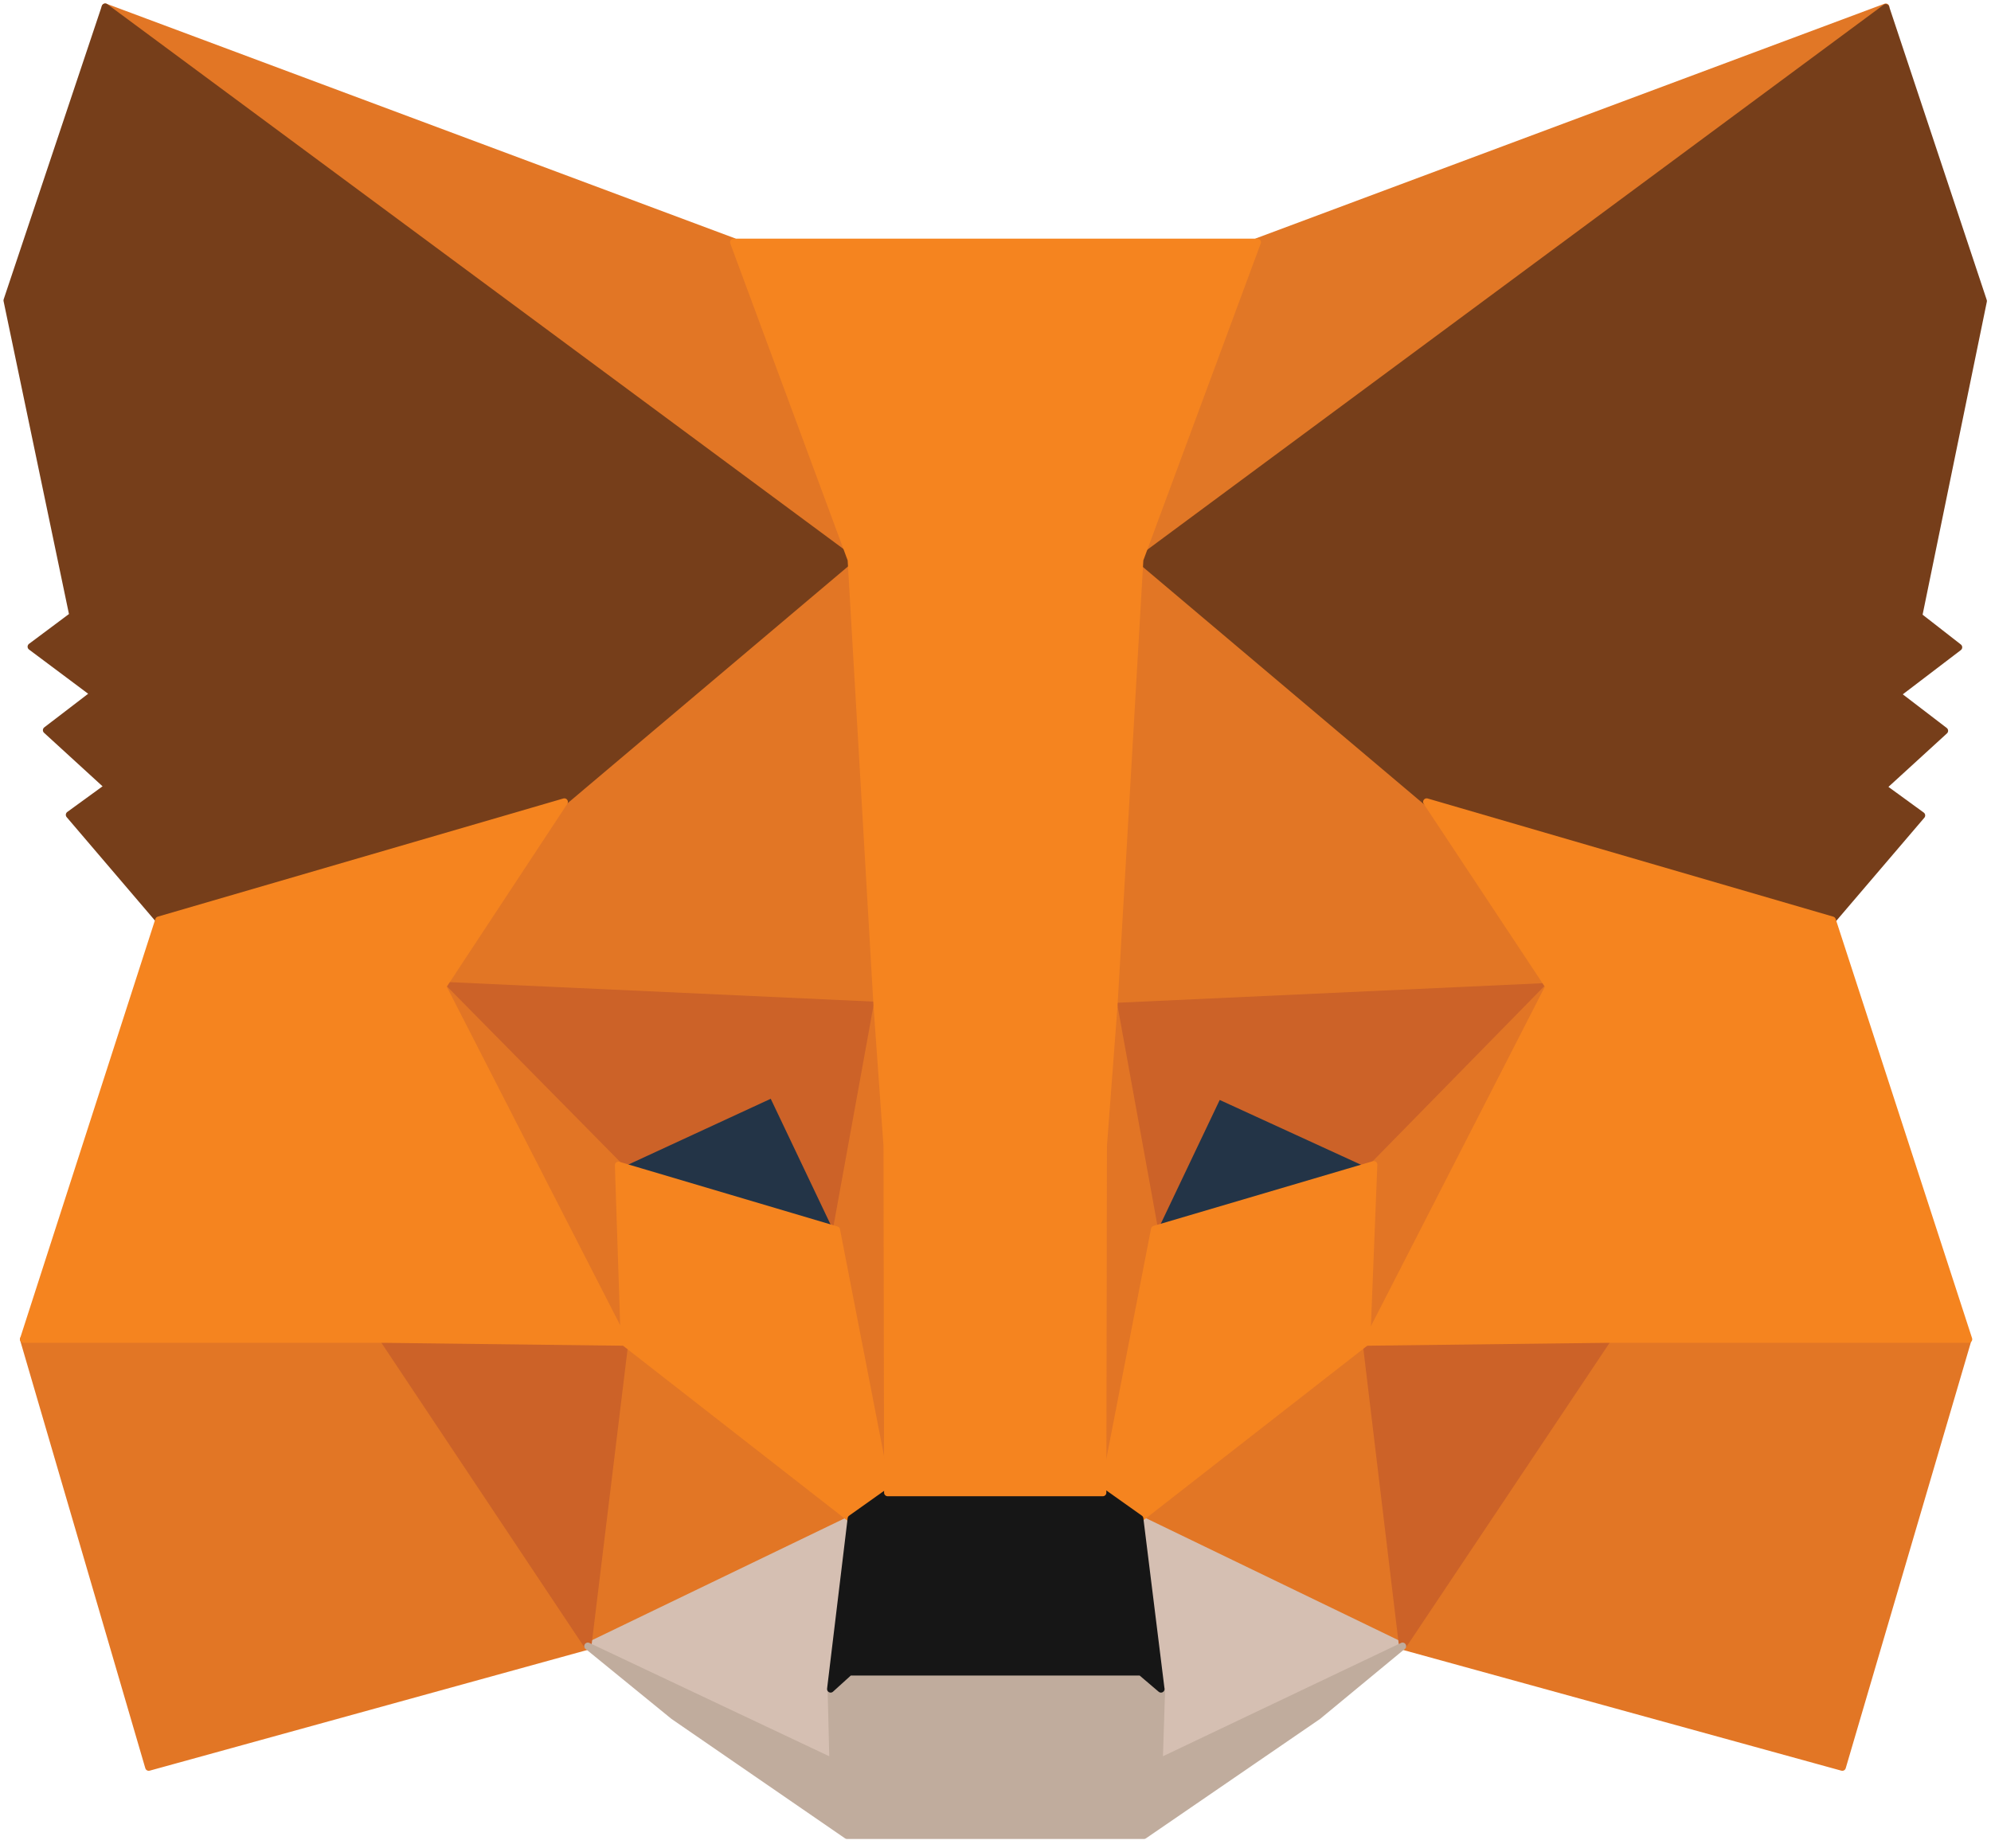 <svg width="70" height="65" viewBox="0 0 70 65" fill="none" xmlns="http://www.w3.org/2000/svg">
<g clip-path="url(#clip0_7874_1756)">
<path d="M66.301 0.248L39.165 20.344L44.207 8.497L66.301 0.248Z" fill="#E17726" stroke="#E17726" stroke-width="0.25" stroke-linecap="round" stroke-linejoin="round"/>
<path d="M3.699 0.248L30.608 20.53L25.793 8.497L3.699 0.248Z" fill="#E27625" stroke="#E27625" stroke-width="0.25" stroke-linecap="round" stroke-linejoin="round"/>
<path d="M56.525 46.849L49.312 57.889L64.772 62.148L69.194 47.097L56.525 46.849Z" fill="#E27625" stroke="#E27625" stroke-width="0.25" stroke-linecap="round" stroke-linejoin="round"/>
<path d="M0.827 47.097L5.229 62.148L20.668 57.889L13.476 46.849L0.827 47.097Z" fill="#E27625" stroke="#E27625" stroke-width="0.25" stroke-linecap="round" stroke-linejoin="round"/>
<path d="M19.841 28.2L15.543 34.692L30.857 35.395L30.34 18.918L19.841 28.2Z" fill="#E27625" stroke="#E27625" stroke-width="0.25" stroke-linecap="round" stroke-linejoin="round"/>
<path d="M50.18 28.2L39.516 18.711L39.165 35.374L54.458 34.672L50.18 28.2Z" fill="#E27625" stroke="#E27625" stroke-width="0.25" stroke-linecap="round" stroke-linejoin="round"/>
<path d="M20.667 57.889L29.926 53.423L21.948 47.2L20.667 57.889Z" fill="#E27625" stroke="#E27625" stroke-width="0.25" stroke-linecap="round" stroke-linejoin="round"/>
<path d="M40.075 53.403L49.313 57.889L48.052 47.2L40.075 53.403Z" fill="#E27625" stroke="#E27625" stroke-width="0.25" stroke-linecap="round" stroke-linejoin="round"/>
<path d="M49.312 57.889L40.073 53.423L40.817 59.419L40.735 61.962L49.312 57.889Z" fill="#D5BFB2" stroke="#D5BFB2" stroke-width="0.25" stroke-linecap="round" stroke-linejoin="round"/>
<path d="M20.667 57.889L29.265 61.962L29.203 59.419L29.926 53.423L20.667 57.889Z" fill="#D5BFB2" stroke="#D5BFB2" stroke-width="0.25" stroke-linecap="round" stroke-linejoin="round"/>
<path d="M29.409 43.231L21.721 40.977L27.136 38.476L29.409 43.231Z" fill="#233447" stroke="#233447" stroke-width="0.25" stroke-linecap="round" stroke-linejoin="round"/>
<path d="M40.59 43.231L42.843 38.496L48.299 40.998L40.59 43.231Z" fill="#233447" stroke="#233447" stroke-width="0.25" stroke-linecap="round" stroke-linejoin="round"/>
<path d="M20.668 57.889L22.011 46.849L13.476 47.097L20.668 57.889Z" fill="#CC6228" stroke="#CC6228" stroke-width="0.25" stroke-linecap="round" stroke-linejoin="round"/>
<path d="M47.989 46.849L49.312 57.889L56.524 47.097L47.989 46.849Z" fill="#CC6228" stroke="#CC6228" stroke-width="0.25" stroke-linecap="round" stroke-linejoin="round"/>
<path d="M54.459 34.692L39.144 35.395L40.57 43.251L42.823 38.517L48.279 41.019L54.459 34.692Z" fill="#CC6228" stroke="#CC6228" stroke-width="0.25" stroke-linecap="round" stroke-linejoin="round"/>
<path d="M21.743 40.977L27.157 38.475L29.41 43.21L30.836 35.354L15.543 34.651L21.743 40.977Z" fill="#CC6228" stroke="#CC6228" stroke-width="0.25" stroke-linecap="round" stroke-linejoin="round"/>
<path d="M15.543 34.692L21.949 47.2L21.743 40.977L15.543 34.692Z" fill="#E27525" stroke="#E27525" stroke-width="0.25" stroke-linecap="round" stroke-linejoin="round"/>
<path d="M48.299 40.977L48.051 47.2L54.458 34.692L48.299 40.977Z" fill="#E27525" stroke="#E27525" stroke-width="0.25" stroke-linecap="round" stroke-linejoin="round"/>
<path d="M30.836 35.374L29.41 43.231L31.208 52.493L31.601 40.274L30.836 35.374Z" fill="#E27525" stroke="#E27525" stroke-width="0.25" stroke-linecap="round" stroke-linejoin="round"/>
<path d="M39.164 35.374L38.42 40.254L38.792 52.493L40.59 43.231L39.164 35.374Z" fill="#E27525" stroke="#E27525" stroke-width="0.25" stroke-linecap="round" stroke-linejoin="round"/>
<path d="M40.591 43.231L38.793 52.493L40.074 53.403L48.052 47.18L48.3 40.956L40.591 43.231Z" fill="#F5841F" stroke="#F5841F" stroke-width="0.25" stroke-linecap="round" stroke-linejoin="round"/>
<path d="M21.743 40.977L21.949 47.2L29.927 53.423L31.208 52.514L29.41 43.251L21.743 40.977Z" fill="#F5841F" stroke="#F5841F" stroke-width="0.25" stroke-linecap="round" stroke-linejoin="round"/>
<path d="M40.756 61.962L40.838 59.419L40.136 58.819H29.885L29.223 59.419L29.285 61.962L20.667 57.889L23.684 60.349L29.781 64.546H40.218L46.336 60.349L49.312 57.889L40.756 61.962Z" fill="#C0AC9D" stroke="#C0AC9D" stroke-width="0.25" stroke-linecap="round" stroke-linejoin="round"/>
<path d="M40.074 53.403L38.792 52.493H31.207L29.926 53.403L29.203 59.398L29.864 58.799H40.115L40.818 59.398L40.074 53.403Z" fill="#161616" stroke="#161616" stroke-width="0.25" stroke-linecap="round" stroke-linejoin="round"/>
<path d="M67.457 21.667L69.731 10.586L66.3 0.269L40.073 19.683L50.159 28.2L64.419 32.356L67.561 28.676L66.197 27.683L68.367 25.699L66.693 24.417L68.863 22.763L67.457 21.667Z" fill="#763E1A" stroke="#763E1A" stroke-width="0.25" stroke-linecap="round" stroke-linejoin="round"/>
<path d="M0.248 10.565L2.563 21.646L1.095 22.742L3.307 24.396L1.633 25.678L3.803 27.663L2.439 28.655L5.58 32.335L19.841 28.18L29.926 19.662L3.699 0.248L0.248 10.565Z" fill="#763E1A" stroke="#763E1A" stroke-width="0.25" stroke-linecap="round" stroke-linejoin="round"/>
<path d="M64.42 32.356L50.159 28.2L54.458 34.692L48.051 47.2L56.545 47.097H69.215L64.42 32.356Z" fill="#F5841F" stroke="#F5841F" stroke-width="0.25" stroke-linecap="round" stroke-linejoin="round"/>
<path d="M19.841 28.2L5.581 32.356L0.827 47.097H13.476L21.97 47.2L15.563 34.692L19.841 28.2Z" fill="#F5841F" stroke="#F5841F" stroke-width="0.25" stroke-linecap="round" stroke-linejoin="round"/>
<path d="M39.165 35.374L40.074 19.682L44.208 8.518H25.793L29.926 19.682L30.836 35.374L31.187 40.295L31.208 52.493H38.772L38.793 40.295L39.165 35.374Z" fill="#F5841F" stroke="#F5841F" stroke-width="0.25" stroke-linecap="round" stroke-linejoin="round"/>
</g>
<defs>
<clipPath id="clip0_7874_1756">
<rect width="70" height="64.815" fill="white"/>
</clipPath>
</defs>
</svg>
